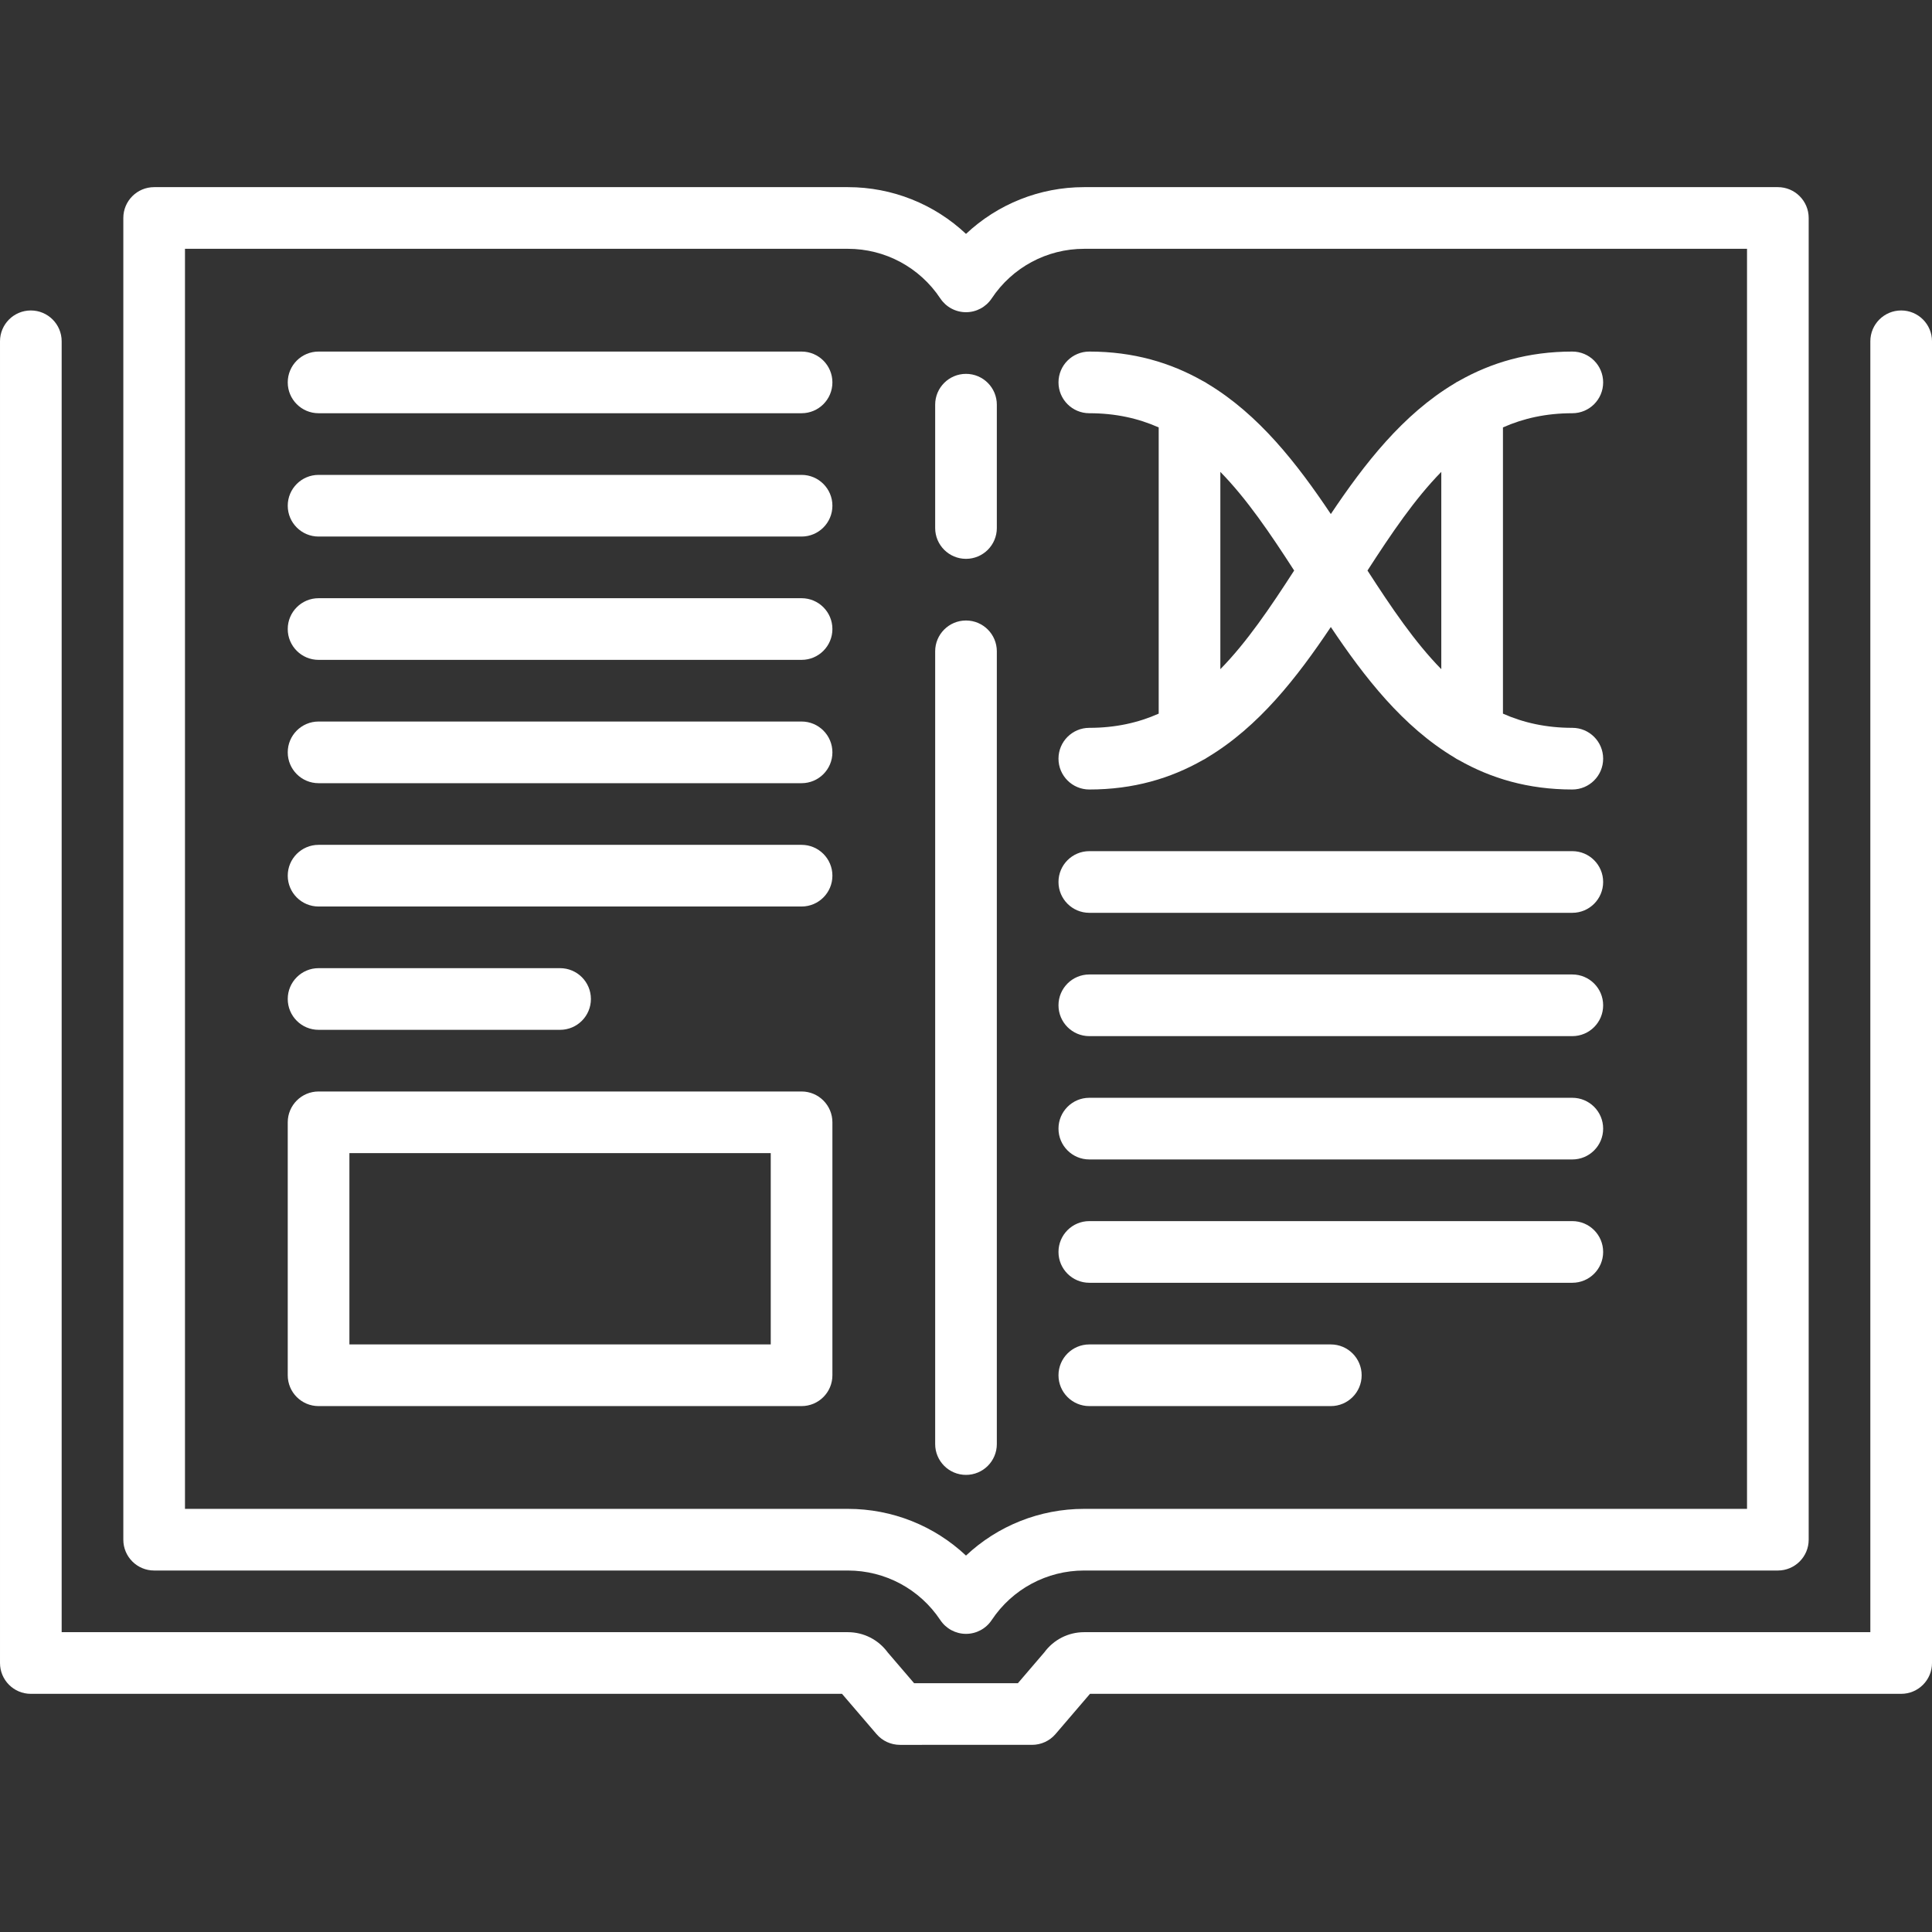 <?xml version="1.0" encoding="iso-8859-1"?>
<svg xmlns="http://www.w3.org/2000/svg" xmlns:xlink="http://www.w3.org/1999/xlink" version="1.1" viewBox="0 0 470 470" enable-background="new 0 0 470 470" width="512px" height="512px">
  <rect x="0" y="0" width="470" height="470" fill="#333333" stroke="none"/>
  <g>
    <path d="m235,135.95c4.143,0 7.5-3.358 7.5-7.5v-30c0-4.142-3.357-7.5-7.5-7.5s-7.5,3.358-7.5,7.5v30c0,4.142 3.357,7.5 7.5,7.5z" fill="#FFFFFF"/>
    <path d="m235,358.798c4.143,0 7.5-3.358 7.5-7.5v-192.848c0-4.142-3.357-7.5-7.5-7.5s-7.5,3.358-7.5,7.5v192.848c0,4.142 3.357,7.5 7.5,7.5z" fill="#FFFFFF"/>
    <path d="m462.5,75.527c-4.143,0-7.5,3.358-7.5,7.5v314.035h-191.268c-3.839,0-7.414,1.824-9.675,4.907l-6.429,7.502-25.254,.002-6.432-7.502c-2.265-3.084-5.841-4.909-9.676-4.909h-191.266v-314.035c0-4.142-3.357-7.5-7.5-7.5s-7.5,3.358-7.5,7.5v321.535c0,4.142 3.357,7.5 7.5,7.5h197.337l8.396,9.793c1.425,1.662 3.505,2.618 5.694,2.618l32.152-.003c2.189,0 4.27-0.957 5.694-2.62l8.389-9.789h197.338c4.143,0 7.5-3.358 7.5-7.5v-321.534c0-4.142-3.357-7.5-7.5-7.5z" fill="#FFFFFF"/>
    <path d="m37.5,382.062h168.768c9.057,0 17.463,4.509 22.488,12.063 1.391,2.09 3.734,3.346 6.245,3.346 2.51,0 4.854-1.256 6.244-3.347 5.022-7.553 13.429-12.062 22.487-12.062h168.768c4.143,0 7.5-3.358 7.5-7.5v-321.535c0-4.142-3.357-7.5-7.5-7.5h-168.768c-10.816,0-21.035,4.134-28.732,11.373-7.698-7.238-17.916-11.373-28.732-11.373h-168.768c-4.143,0-7.5,3.358-7.5,7.5v321.535c0,4.142 3.357,7.5 7.5,7.5zm7.5-321.535h161.268c9.056,1.42109e-14 17.462,4.514 22.486,12.075 1.39,2.092 3.734,3.349 6.246,3.349s4.856-1.257 6.247-3.349c5.023-7.561 13.429-12.074 22.485-12.074h161.268v306.535h-161.268c-10.817,0-21.035,4.131-28.733,11.363-7.698-7.232-17.916-11.363-28.731-11.363h-161.268v-306.536z" fill="#FFFFFF"/>
    <path d="m195,85.527h-117.5c-4.143,0-7.5,3.358-7.5,7.5s3.357,7.5 7.5,7.5h117.5c4.143,0 7.5-3.358 7.5-7.5s-3.357-7.5-7.5-7.5z" fill="#FFFFFF"/>
    <path d="m195,115.527h-117.5c-4.143,0-7.5,3.358-7.5,7.5s3.357,7.5 7.5,7.5h117.5c4.143,0 7.5-3.358 7.5-7.5s-3.357-7.5-7.5-7.5z" fill="#FFFFFF"/>
    <path d="m195,145.527h-117.5c-4.143,0-7.5,3.358-7.5,7.5s3.357,7.5 7.5,7.5h117.5c4.143,0 7.5-3.358 7.5-7.5s-3.357-7.5-7.5-7.5z" fill="#FFFFFF"/>
    <path d="m195,175.527h-117.5c-4.143,0-7.5,3.358-7.5,7.5s3.357,7.5 7.5,7.5h117.5c4.143,0 7.5-3.358 7.5-7.5s-3.357-7.5-7.5-7.5z" fill="#FFFFFF"/>
    <path d="m195,205.527h-117.5c-4.143,0-7.5,3.358-7.5,7.5s3.357,7.5 7.5,7.5h117.5c4.143,0 7.5-3.358 7.5-7.5s-3.357-7.5-7.5-7.5z" fill="#FFFFFF"/>
    <path d="m77.5,250.527h58.75c4.143,0 7.5-3.358 7.5-7.5s-3.357-7.5-7.5-7.5h-58.75c-4.143,0-7.5,3.358-7.5,7.5s3.357,7.5 7.5,7.5z" fill="#FFFFFF"/>
    <path d="m195,265.527h-117.5c-4.143,0-7.5,3.358-7.5,7.5v61.535c0,4.142 3.357,7.5 7.5,7.5h117.5c4.143,0 7.5-3.358 7.5-7.5v-61.535c0-4.142-3.357-7.5-7.5-7.5zm-7.5,61.535h-102.5v-46.535h102.5v46.535z" fill="#FFFFFF"/>
    <path d="m265,222.062h117.5c4.143,0 7.5-3.358 7.5-7.5s-3.357-7.5-7.5-7.5h-117.5c-4.143,0-7.5,3.358-7.5,7.5s3.357,7.5 7.5,7.5z" fill="#FFFFFF"/>
    <path d="m265,252.062h117.5c4.143,0 7.5-3.358 7.5-7.5s-3.357-7.5-7.5-7.5h-117.5c-4.143,0-7.5,3.358-7.5,7.5s3.357,7.5 7.5,7.5z" fill="#FFFFFF"/>
    <path d="m265,282.062h117.5c4.143,0 7.5-3.358 7.5-7.5s-3.357-7.5-7.5-7.5h-117.5c-4.143,0-7.5,3.358-7.5,7.5s3.357,7.5 7.5,7.5z" fill="#FFFFFF"/>
    <path d="m265,312.062h117.5c4.143,0 7.5-3.358 7.5-7.5s-3.357-7.5-7.5-7.5h-117.5c-4.143,0-7.5,3.358-7.5,7.5s3.357,7.5 7.5,7.5z" fill="#FFFFFF"/>
    <path d="m265,342.062h58.75c4.143,0 7.5-3.358 7.5-7.5s-3.357-7.5-7.5-7.5h-58.75c-4.143,0-7.5,3.358-7.5,7.5s3.357,7.5 7.5,7.5z" fill="#FFFFFF"/>
    <path d="m265,177.062c-4.143,0-7.5,3.358-7.5,7.5s3.357,7.5 7.5,7.5c10.753,0 19.776-2.708 27.572-7.136 0.395-0.187 0.771-0.404 1.125-0.654 12.538-7.501 21.85-19.482 30.053-31.738 8.2,12.251 17.508,24.228 30.039,31.729 0.365,0.259 0.754,0.485 1.164,0.676 7.79,4.419 16.806,7.122 27.548,7.122 4.143,0 7.5-3.358 7.5-7.5s-3.357-7.5-7.5-7.5c-6.348,0-11.895-1.239-16.875-3.451v-69.633c4.98-2.212 10.527-3.451 16.875-3.451 4.143,0 7.5-3.358 7.5-7.5s-3.357-7.5-7.5-7.5c-10.746,0-19.765,2.705-27.558,7.127-0.403,0.19-0.788,0.412-1.148,0.667-12.534,7.501-21.843,19.479-30.044,31.732-8.205-12.258-17.518-24.24-30.059-31.741-0.349-0.246-0.72-0.46-1.109-0.644-7.798-4.431-16.824-7.141-27.582-7.141-4.143,0-7.5,3.358-7.5,7.5s3.357,7.5 7.5,7.5c6.348,0 11.895,1.239 16.875,3.451v69.633c-4.981,2.213-10.528,3.452-16.876,3.452zm85.625-62.267v47.999c-6.457-6.591-12.117-14.957-17.957-23.999 5.84-9.043 11.5-17.41 17.957-24zm-53.75,0c6.457,6.591 12.117,14.957 17.957,23.999-5.841,9.042-11.5,17.409-17.957,23.999v-47.998z" fill="#FFFFFF"/>
  </g>
</svg>

